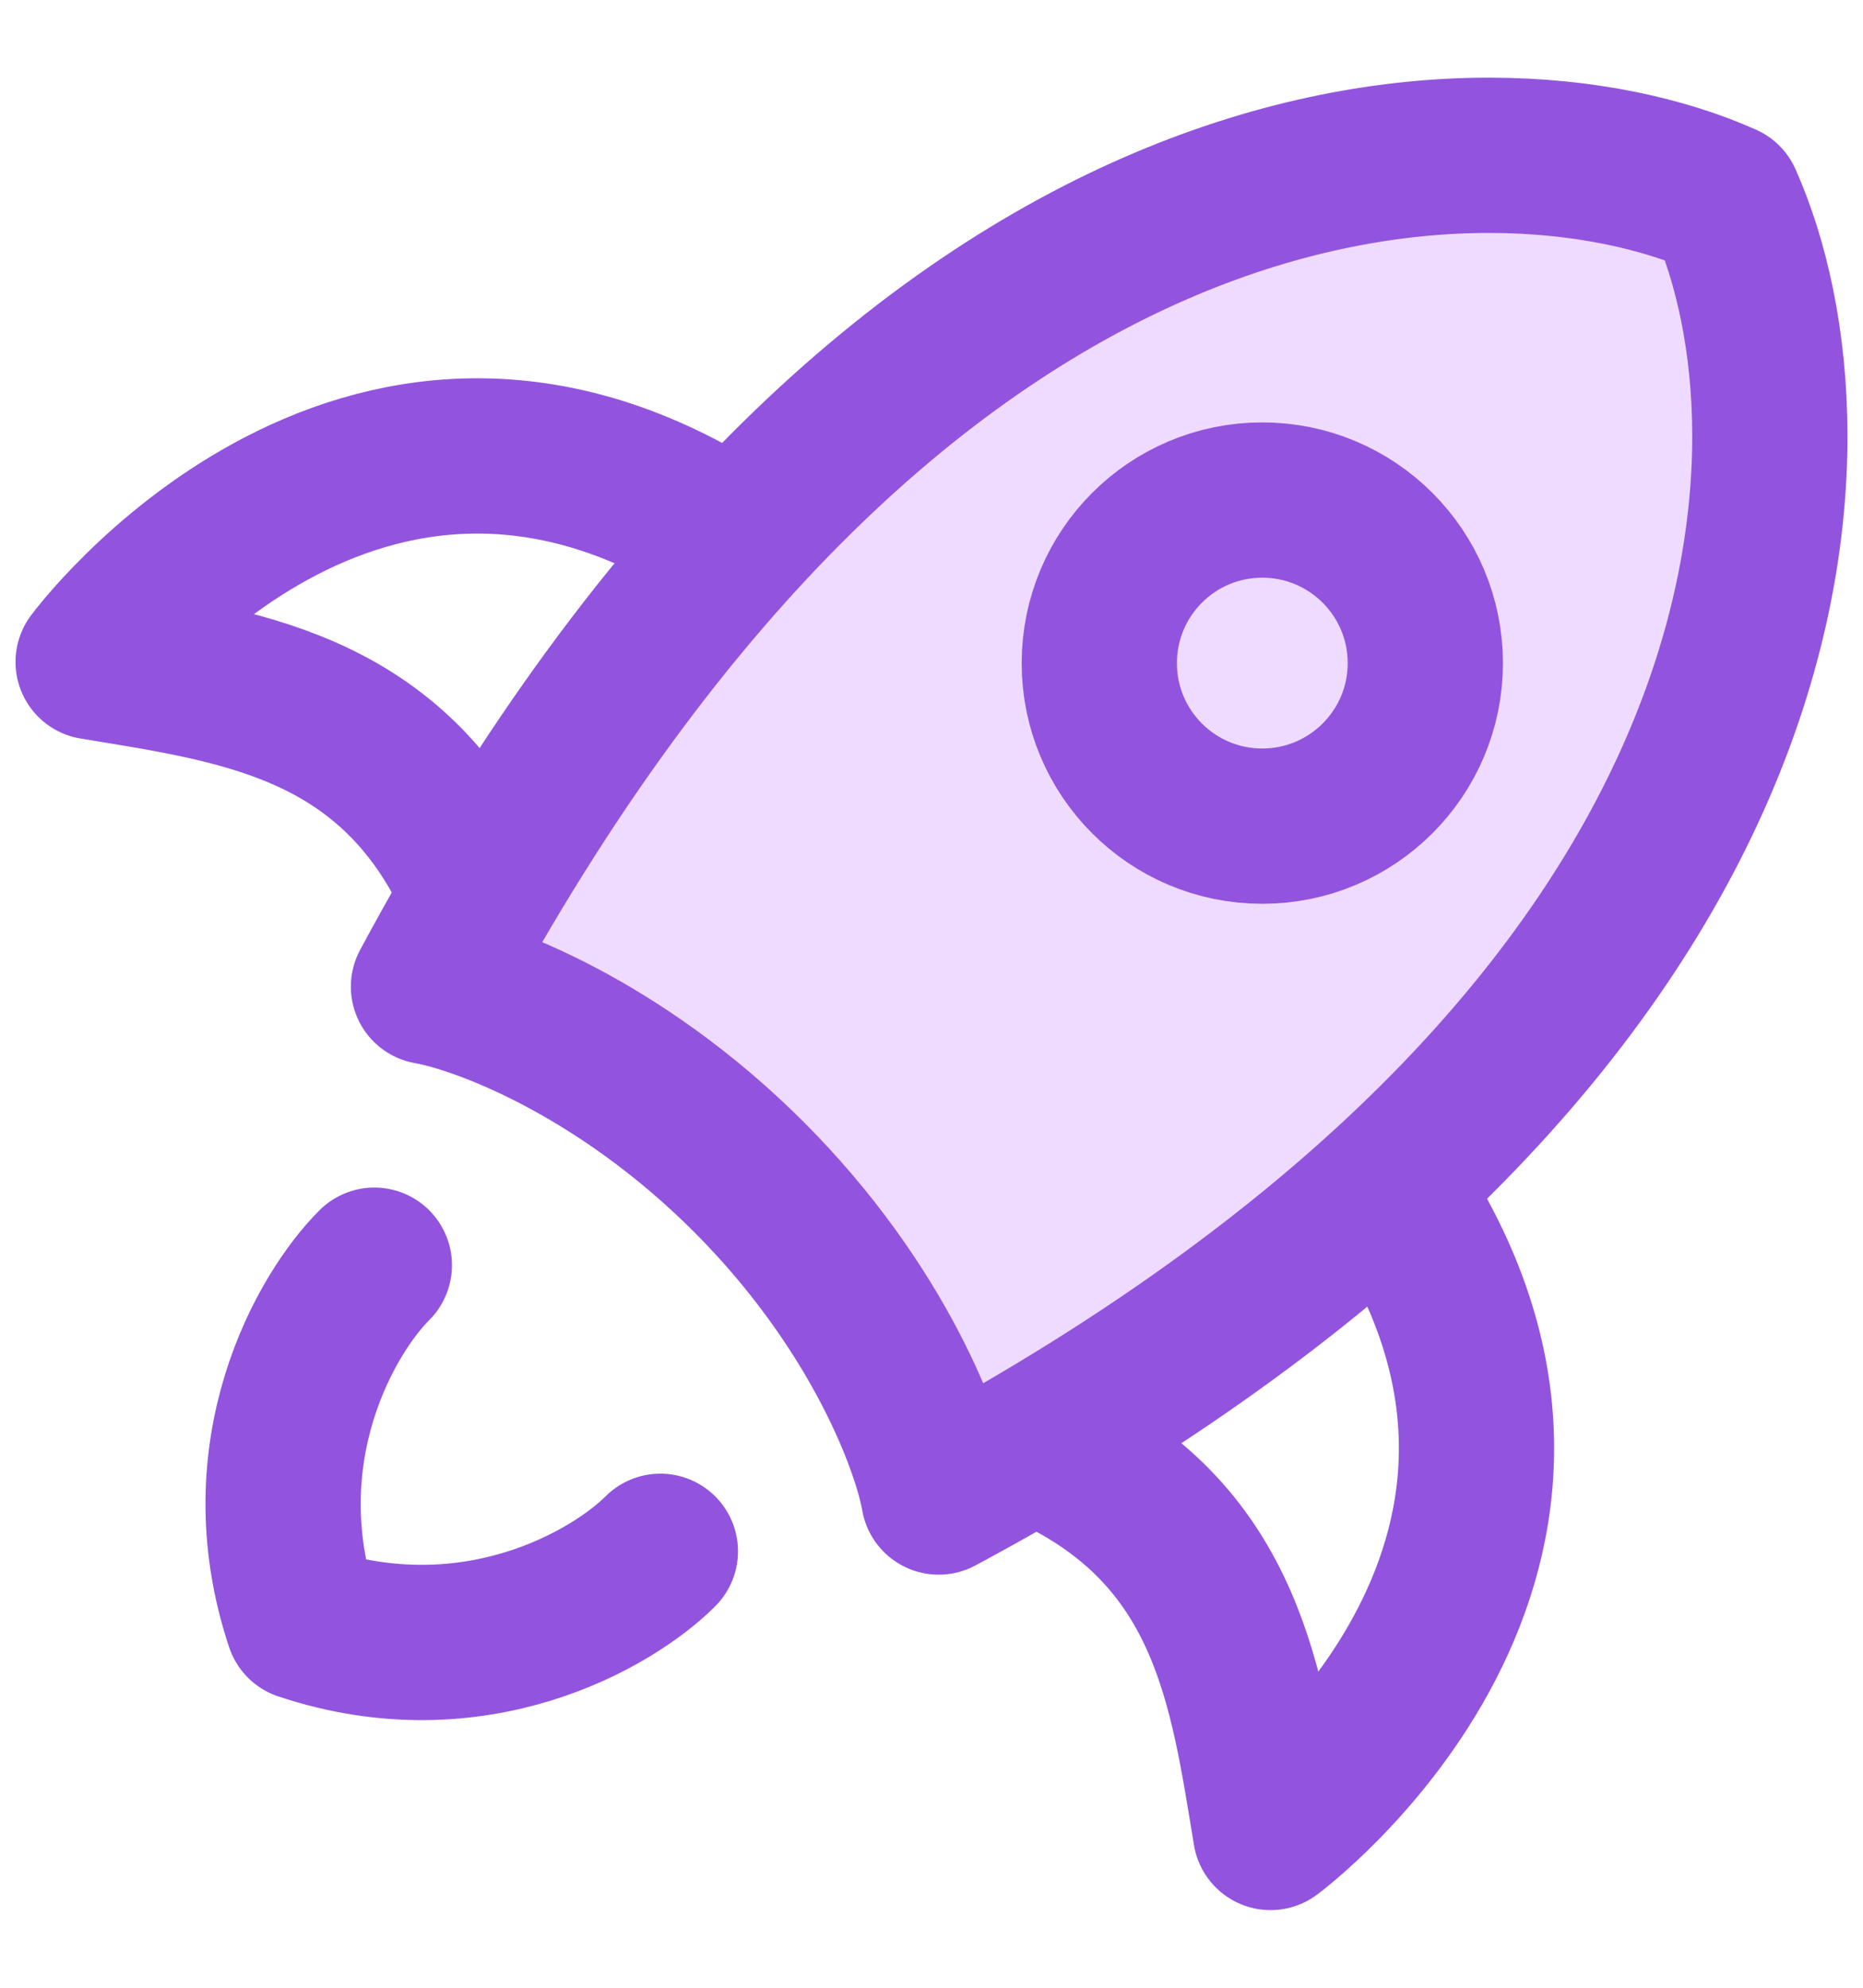 <svg width="15" height="16" viewBox="0 0 15 16" fill="none" xmlns="http://www.w3.org/2000/svg">
<path d="M3.45 7.942C7.255 0.852 11.992 0.77 13.885 1.615C14.73 3.508 14.649 8.246 7.558 12.05C7.484 11.627 7.076 10.52 6.028 9.472C4.98 8.425 3.873 8.016 3.45 7.942Z" fill="#EFDBFF" stroke="#9254DE" stroke-width="1.25" stroke-linecap="round" stroke-linejoin="round"/>
<path d="M8.513 11.713C9.892 12.387 10.039 13.598 10.23 14.75C10.23 14.75 13.118 12.615 11.271 9.688" stroke="#9254DE" stroke-width="1.25" stroke-linecap="round" stroke-linejoin="round"/>
<path d="M3.787 7.045C3.112 5.666 1.902 5.519 0.75 5.328C0.75 5.328 2.885 2.44 5.812 4.287" stroke="#9254DE" stroke-width="1.25" stroke-linecap="round" stroke-linejoin="round"/>
<path d="M3.014 10.184C2.63 10.567 1.977 11.681 2.438 13.062C3.82 13.523 4.933 12.871 5.317 12.487" stroke="#9254DE" stroke-width="1.25" stroke-linecap="round" stroke-linejoin="round"/>
<path d="M11.476 5.338C11.476 4.613 10.888 4.025 10.163 4.025C9.438 4.025 8.851 4.613 8.851 5.338C8.851 6.062 9.438 6.65 10.163 6.65C10.888 6.65 11.476 6.062 11.476 5.338Z" stroke="#9254DE" stroke-width="1.25"/>
</svg>

